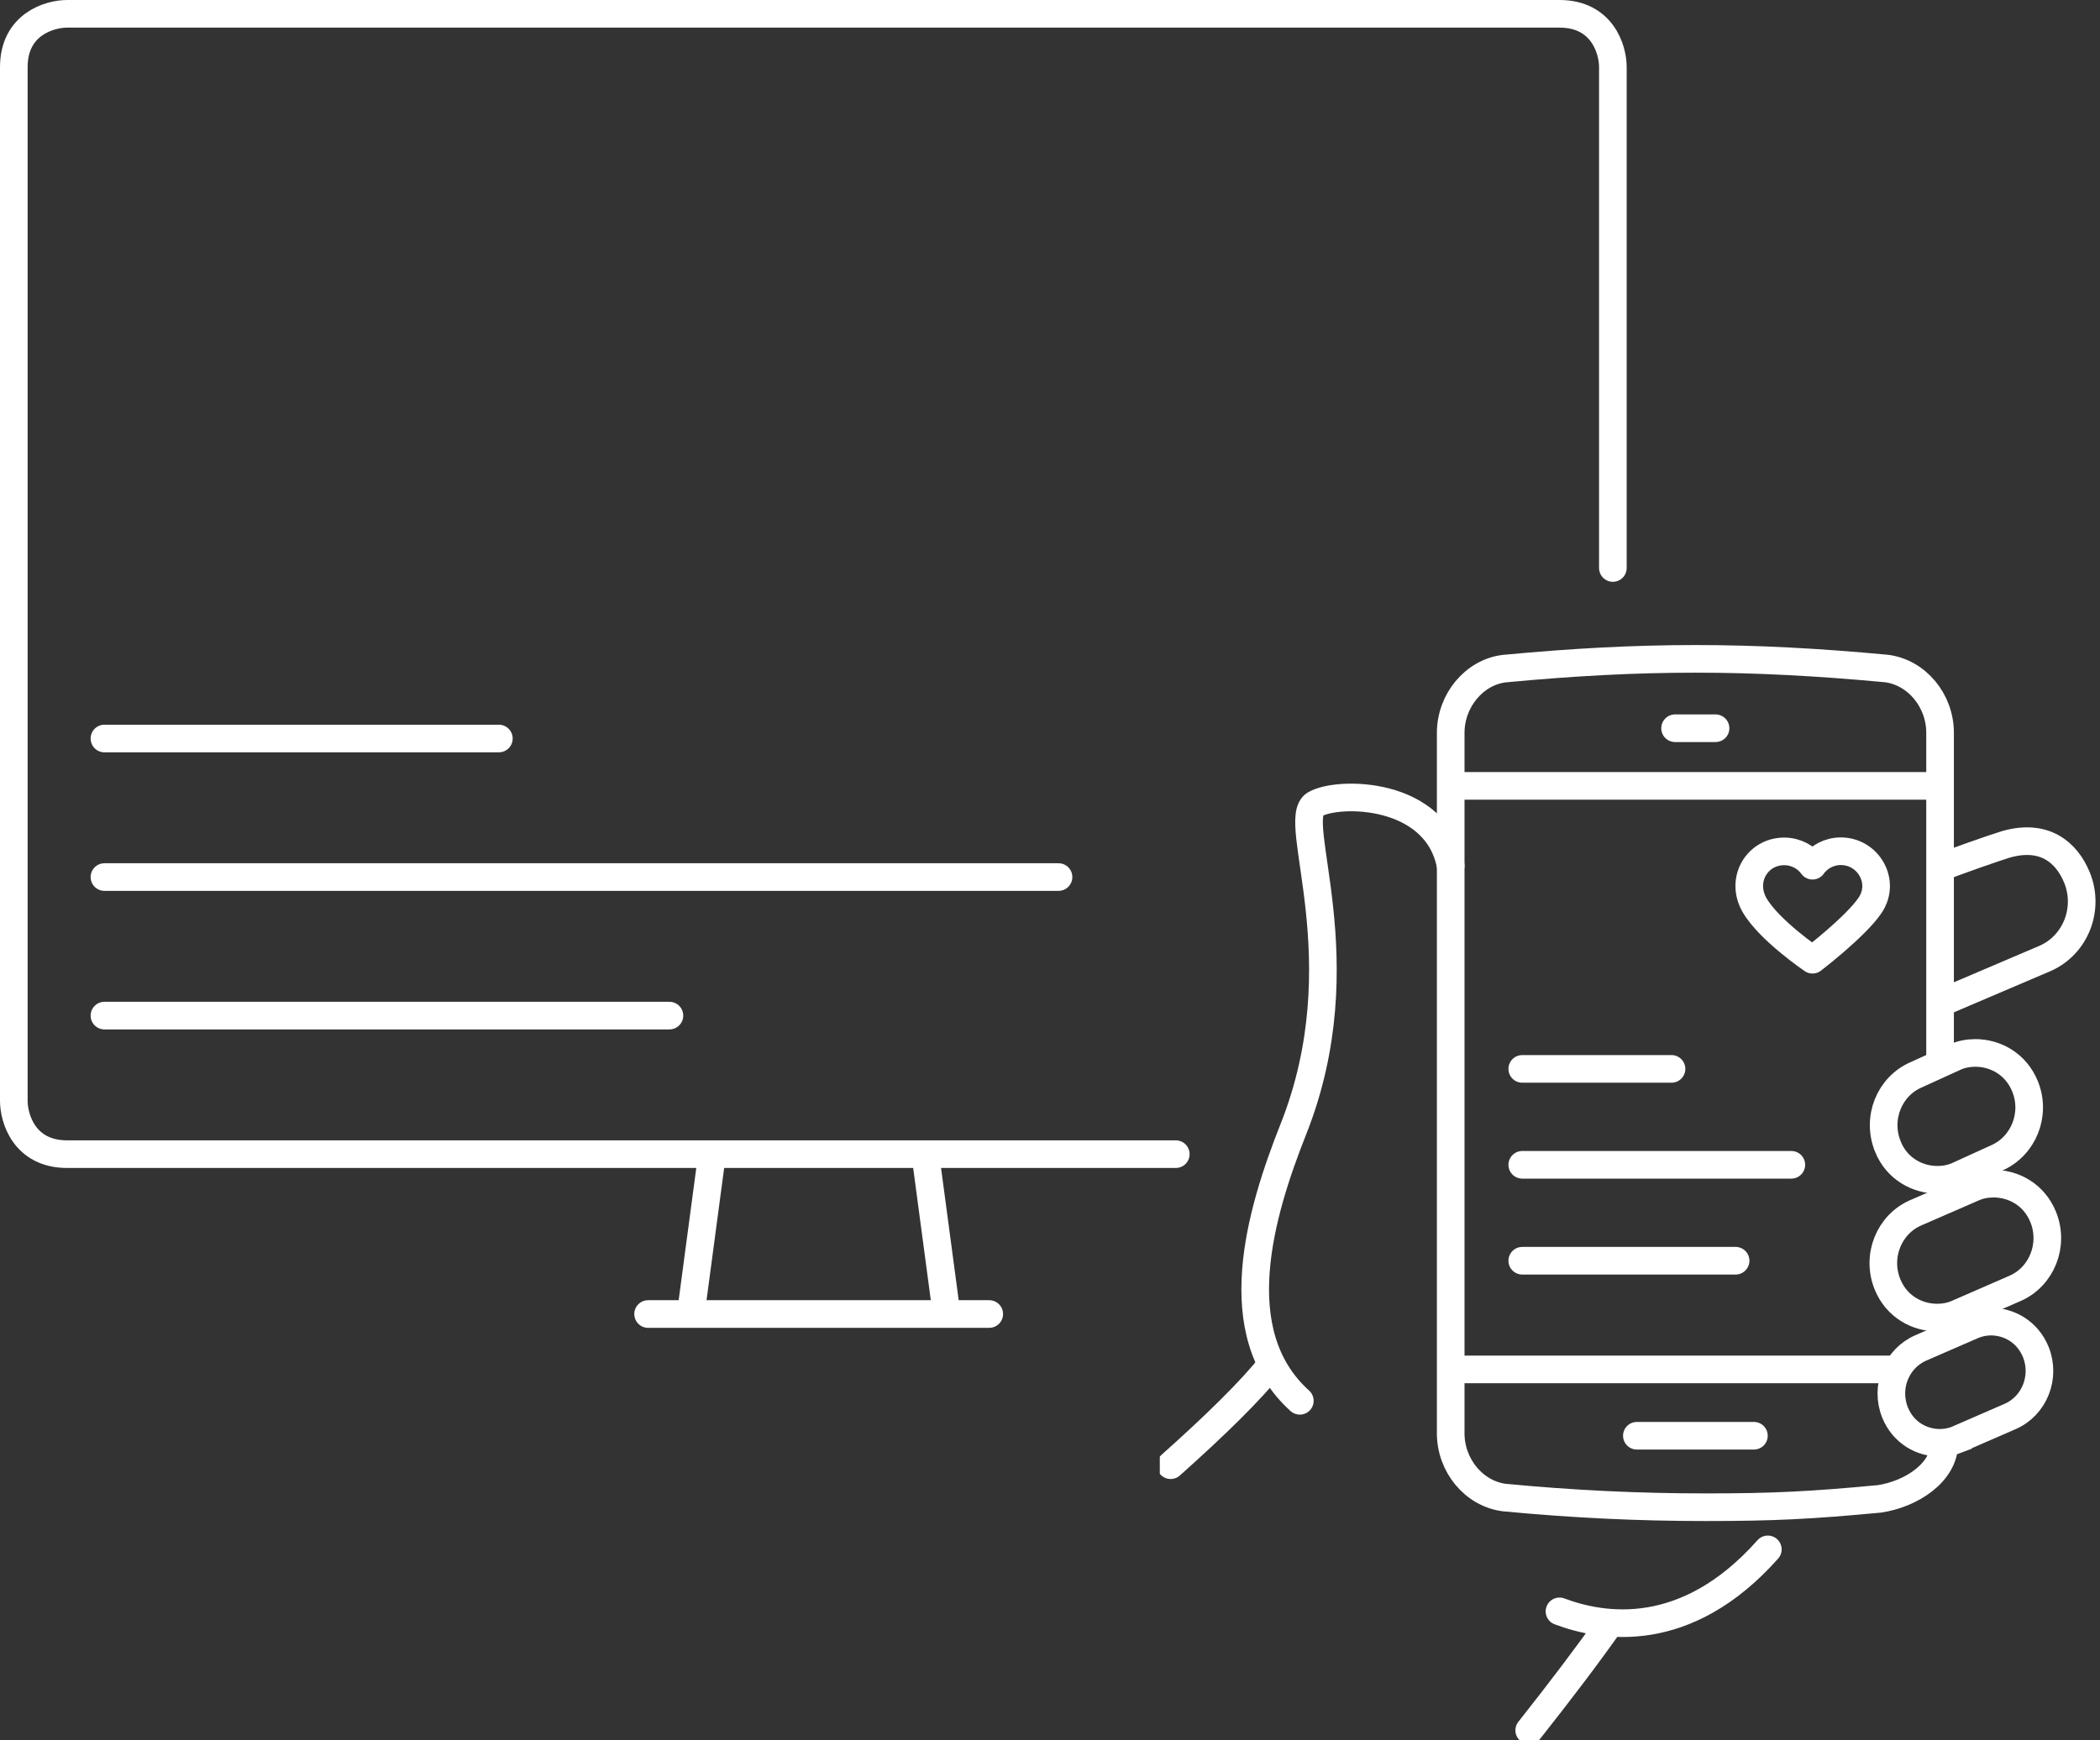 <svg width="152" height="126" viewBox="0 0 152 126" fill="none" xmlns="http://www.w3.org/2000/svg">
<rect x="0" y="0" width="152" height="126" fill="#333333" stroke="none"/>
<g clip-path="url(#clip0_2993_154)">
<path d="M131.191 62.678C130.734 62.049 129.984 61.641 129.141 61.641C127.196 61.641 125.954 63.681 126.985 65.511C128.016 67.329 131.191 69.485 131.191 69.485C131.191 69.485 134.308 67.096 135.351 65.557C136.523 63.832 135.222 61.63 133.242 61.63C132.398 61.63 131.66 62.038 131.191 62.667V62.678Z" stroke="white" stroke-width="2" stroke-linejoin="round"/>
<path d="M140.424 77.049V53.051C140.424 50.721 138.737 48.681 136.546 48.401C131.555 47.935 127.149 47.702 122.732 47.702C118.314 47.702 113.885 47.935 108.847 48.413C106.691 48.693 105.003 50.732 105.003 53.063V103.774C105.003 106.105 106.691 108.145 108.882 108.424C113.873 108.902 118.642 109.124 123.446 109.124C128.25 109.124 131.016 108.995 136.042 108.518C138.292 108.18 140.741 106.653 140.741 104.45" stroke="white" stroke-width="2" stroke-miterlimit="10"/>
<path d="M147.888 88.11C147.22 86.466 145.721 85.697 144.291 85.697C143.787 85.697 143.283 85.79 142.838 85.989L138.69 87.795C136.722 88.634 135.796 90.954 136.616 92.981C137.284 94.625 138.784 95.394 140.214 95.394C140.717 95.394 141.221 95.301 141.667 95.103L145.814 93.296C147.783 92.457 148.709 90.138 147.888 88.11Z" stroke="white" stroke-width="2" stroke-miterlimit="10"/>
<path d="M141.725 104.194L145.475 102.562C147.256 101.804 148.088 99.695 147.349 97.876C146.74 96.396 145.393 95.685 144.104 95.685C143.647 95.685 143.201 95.779 142.791 95.954L139.042 97.585C137.261 98.354 136.429 100.441 137.167 102.27C137.776 103.762 139.124 104.462 140.413 104.462C140.87 104.462 141.315 104.368 141.725 104.205V104.194Z" stroke="white" stroke-width="2" stroke-miterlimit="10"/>
<path d="M136.64 83.005C137.308 84.648 138.808 85.417 140.237 85.417C140.741 85.417 141.245 85.324 141.69 85.126L144.502 83.844C146.471 82.993 147.396 80.674 146.576 78.657C145.908 77.014 144.408 76.233 142.979 76.233C142.475 76.233 141.971 76.326 141.526 76.525L138.714 77.807C136.745 78.646 135.82 80.965 136.64 82.993V83.005Z" stroke="white" stroke-width="2" stroke-miterlimit="10"/>
<path d="M118.478 103.949H126.95" stroke="white" stroke-width="2" stroke-miterlimit="10" stroke-linecap="round"/>
<path d="M121.243 52.725H124.173" stroke="white" stroke-width="2" stroke-miterlimit="10" stroke-linecap="round"/>
<path d="M105.003 99.147H137.331" stroke="white" stroke-width="2" stroke-miterlimit="10"/>
<path d="M105.003 56.898H140.424" stroke="white" stroke-width="2" stroke-miterlimit="10"/>
<path d="M140.424 72.632L147.994 69.403C150.22 68.448 151.263 65.825 150.337 63.541C149.576 61.688 147.959 60.347 145.205 61.128C144.526 61.327 141.315 62.445 140.413 62.83" stroke="white" stroke-width="2" stroke-miterlimit="10"/>
<path d="M109.902 124.657C109.559 125.09 109.633 125.719 110.066 126.062C110.499 126.404 111.128 126.331 111.471 125.898L109.902 124.657ZM111.471 125.898C113.679 123.105 115.696 120.455 117.351 118.102L115.715 116.951C114.09 119.261 112.099 121.879 109.902 124.657L111.471 125.898Z" fill="white"/>
<path d="M84.067 105.335C83.655 105.703 83.619 106.335 83.986 106.747C84.354 107.159 84.986 107.196 85.398 106.828L84.067 105.335ZM85.398 106.828C88.575 103.995 91.307 101.343 92.868 99.342L91.291 98.112C89.852 99.957 87.241 102.504 84.067 105.335L85.398 106.828Z" fill="white"/>
<path d="M127.957 112.177C122.017 118.867 115.982 117.83 112.877 116.664" stroke="white" stroke-width="2" stroke-linecap="round" stroke-linejoin="round"/>
<path d="M105.003 62.69C103.972 57.259 96.837 57.259 95.184 58.226C93.298 59.345 98.453 69.555 93.614 81.758C91.224 87.783 88.623 96.501 94.083 101.42" stroke="white" stroke-width="2" stroke-linecap="round" stroke-linejoin="round"/>
<path d="M120.986 77.389H110.182" stroke="white" stroke-width="2" stroke-linecap="round" stroke-linejoin="round"/>
<path d="M129.658 84.333H110.182" stroke="white" stroke-width="2" stroke-linecap="round" stroke-linejoin="round"/>
<path d="M125.625 91.278H110.182" stroke="white" stroke-width="2" stroke-linecap="round" stroke-linejoin="round"/>
</g>
<path d="M7.559 63.5H76.617" stroke="white" stroke-width="2" stroke-linecap="round"/>
<path d="M7.559 73.531H48.454" stroke="white" stroke-width="2" stroke-linecap="round"/>
<path d="M7.559 53.469H36.108" stroke="white" stroke-width="2" stroke-linecap="round"/>
<path d="M116.741 41.123V4.858C116.741 3.572 115.969 1 112.883 1C109.796 1 39.58 1 4.858 1C3.572 1 1 1.772 1 4.858C1 7.944 1 55.784 1 79.318V79.704C1 80.99 1.772 83.562 4.858 83.562C7.944 83.562 59.642 83.562 85.105 83.562" stroke="white" stroke-width="2" stroke-linecap="round"/>
<path d="M66.972 83.562L68.515 95.136" stroke="white" stroke-width="2"/>
<path d="M46.91 95.136H71.602" stroke="white" stroke-width="2" stroke-linecap="round"/>
<path d="M51.54 83.562L49.997 95.136" stroke="white" stroke-width="2"/>
<defs>
<clipPath id="clip0_2993_154">
<rect width="67.901" height="79.475" fill="white" transform="translate(83.948 46.525)"/>
</clipPath>
</defs>
</svg>
